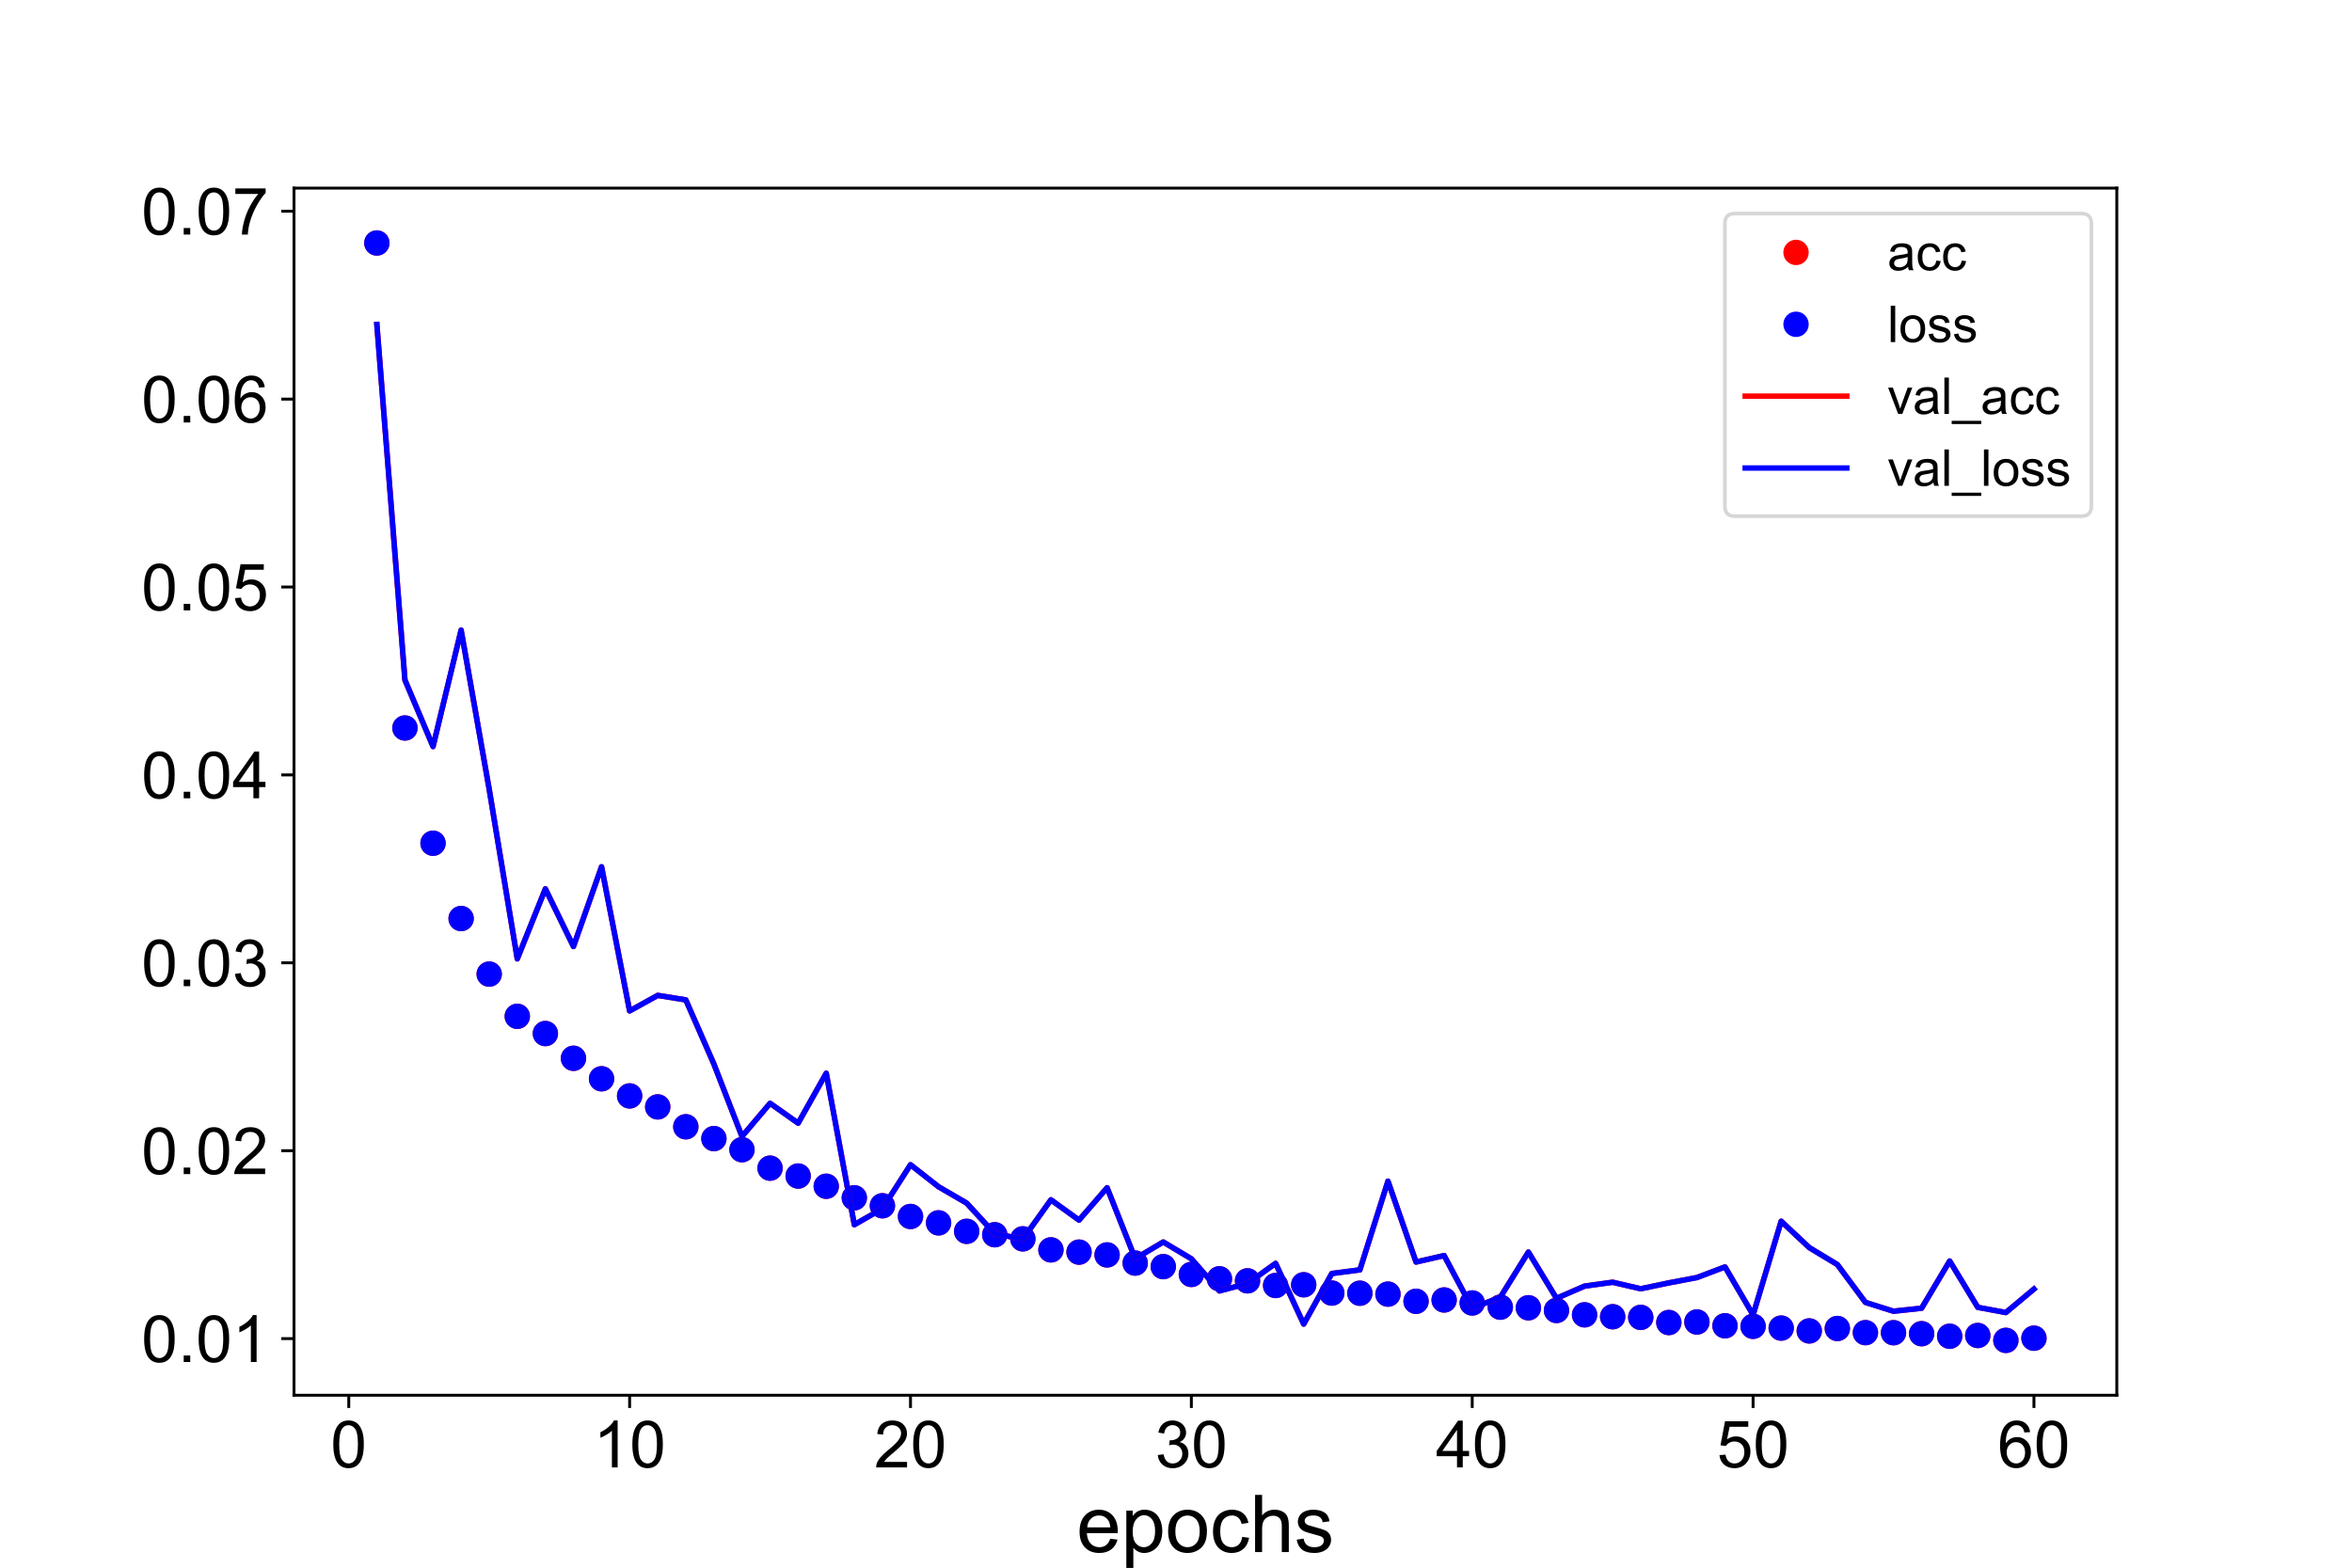 <?xml version="1.0" encoding="utf-8" standalone="no"?>
<!DOCTYPE svg PUBLIC "-//W3C//DTD SVG 1.1//EN"
  "http://www.w3.org/Graphics/SVG/1.1/DTD/svg11.dtd">
<!-- Created with matplotlib (https://matplotlib.org/) -->
<svg height="432pt" version="1.1" viewBox="0 0 648 432" width="648pt" xmlns="http://www.w3.org/2000/svg" xmlns:xlink="http://www.w3.org/1999/xlink">
 <defs>
  <style type="text/css">*{stroke-linecap:butt;stroke-linejoin:round;}</style>
 </defs>
 <g id="figure_1">
  <g id="patch_1">
   <path d="M 0 432 
L 648 432 
L 648 0 
L 0 0 
z
" style="fill:#ffffff;"/>
  </g>
  <g id="axes_1">
   <g id="patch_2">
    <path d="M 81 384.48 
L 583.2 384.48 
L 583.2 51.84 
L 81 51.84 
z
" style="fill:#ffffff;"/>
   </g>
   <g id="matplotlib.axis_1">
    <g id="xtick_1">
     <g id="line2d_1">
      <defs>
       <path d="M 0 0 
L 0 3.5 
" id="m6de6c006bb" style="stroke:#000000;stroke-width:0.8;"/>
      </defs>
      <g>
       <use style="stroke:#000000;stroke-width:0.8;" x="96.089" xlink:href="#m6de6c006bb" y="384.48"/>
      </g>
     </g>
     <g id="text_1">
      <!-- 0 -->
      <g transform="translate(91.084 404.364)scale(0.18 -0.18)">
       <defs>
        <path d="M 4.156 35.297 
Q 4.156 48 6.766 55.734 
Q 9.375 63.484 14.516 67.672 
Q 19.672 71.875 27.484 71.875 
Q 33.25 71.875 37.594 69.547 
Q 41.938 67.234 44.766 62.859 
Q 47.609 58.5 49.219 52.219 
Q 50.828 45.953 50.828 35.297 
Q 50.828 22.703 48.234 14.969 
Q 45.656 7.234 40.5 3 
Q 35.359 -1.219 27.484 -1.219 
Q 17.141 -1.219 11.234 6.203 
Q 4.156 15.141 4.156 35.297 
z
M 13.188 35.297 
Q 13.188 17.672 17.312 11.828 
Q 21.438 6 27.484 6 
Q 33.547 6 37.672 11.859 
Q 41.797 17.719 41.797 35.297 
Q 41.797 52.984 37.672 58.781 
Q 33.547 64.594 27.391 64.594 
Q 21.344 64.594 17.719 59.469 
Q 13.188 52.938 13.188 35.297 
z
" id="ArialMT-48"/>
       </defs>
       <use xlink:href="#ArialMT-48"/>
      </g>
     </g>
    </g>
    <g id="xtick_2">
     <g id="line2d_2">
      <g>
       <use style="stroke:#000000;stroke-width:0.8;" x="173.47" xlink:href="#m6de6c006bb" y="384.48"/>
      </g>
     </g>
     <g id="text_2">
      <!-- 10 -->
      <g transform="translate(163.46 404.364)scale(0.18 -0.18)">
       <defs>
        <path d="M 37.25 0 
L 28.469 0 
L 28.469 56 
Q 25.297 52.984 20.141 49.953 
Q 14.984 46.922 10.891 45.406 
L 10.891 53.906 
Q 18.266 57.375 23.781 62.297 
Q 29.297 67.234 31.594 71.875 
L 37.25 71.875 
z
" id="ArialMT-49"/>
       </defs>
       <use xlink:href="#ArialMT-49"/>
       <use x="55.615" xlink:href="#ArialMT-48"/>
      </g>
     </g>
    </g>
    <g id="xtick_3">
     <g id="line2d_3">
      <g>
       <use style="stroke:#000000;stroke-width:0.8;" x="250.85" xlink:href="#m6de6c006bb" y="384.48"/>
      </g>
     </g>
     <g id="text_3">
      <!-- 20 -->
      <g transform="translate(240.841 404.364)scale(0.18 -0.18)">
       <defs>
        <path d="M 50.344 8.453 
L 50.344 0 
L 3.031 0 
Q 2.938 3.172 4.047 6.109 
Q 5.859 10.938 9.828 15.625 
Q 13.812 20.312 21.344 26.469 
Q 33.016 36.031 37.109 41.625 
Q 41.219 47.219 41.219 52.203 
Q 41.219 57.422 37.469 61 
Q 33.734 64.594 27.734 64.594 
Q 21.391 64.594 17.578 60.781 
Q 13.766 56.984 13.719 50.25 
L 4.688 51.172 
Q 5.609 61.281 11.656 66.578 
Q 17.719 71.875 27.938 71.875 
Q 38.234 71.875 44.234 66.156 
Q 50.25 60.453 50.25 52 
Q 50.25 47.703 48.484 43.547 
Q 46.734 39.406 42.656 34.812 
Q 38.578 30.219 29.109 22.219 
Q 21.188 15.578 18.938 13.203 
Q 16.703 10.844 15.234 8.453 
z
" id="ArialMT-50"/>
       </defs>
       <use xlink:href="#ArialMT-50"/>
       <use x="55.615" xlink:href="#ArialMT-48"/>
      </g>
     </g>
    </g>
    <g id="xtick_4">
     <g id="line2d_4">
      <g>
       <use style="stroke:#000000;stroke-width:0.8;" x="328.231" xlink:href="#m6de6c006bb" y="384.48"/>
      </g>
     </g>
     <g id="text_4">
      <!-- 30 -->
      <g transform="translate(318.221 404.364)scale(0.18 -0.18)">
       <defs>
        <path d="M 4.203 18.891 
L 12.984 20.062 
Q 14.5 12.594 18.141 9.297 
Q 21.781 6 27 6 
Q 33.203 6 37.469 10.297 
Q 41.75 14.594 41.75 20.953 
Q 41.75 27 37.797 30.922 
Q 33.844 34.859 27.734 34.859 
Q 25.25 34.859 21.531 33.891 
L 22.516 41.609 
Q 23.391 41.5 23.922 41.5 
Q 29.547 41.5 34.031 44.422 
Q 38.531 47.359 38.531 53.469 
Q 38.531 58.297 35.25 61.469 
Q 31.984 64.656 26.812 64.656 
Q 21.688 64.656 18.266 61.422 
Q 14.844 58.203 13.875 51.766 
L 5.078 53.328 
Q 6.688 62.156 12.391 67.016 
Q 18.109 71.875 26.609 71.875 
Q 32.469 71.875 37.391 69.359 
Q 42.328 66.844 44.938 62.5 
Q 47.562 58.156 47.562 53.266 
Q 47.562 48.641 45.062 44.828 
Q 42.578 41.016 37.703 38.766 
Q 44.047 37.312 47.562 32.688 
Q 51.078 28.078 51.078 21.141 
Q 51.078 11.766 44.234 5.25 
Q 37.406 -1.266 26.953 -1.266 
Q 17.531 -1.266 11.297 4.344 
Q 5.078 9.969 4.203 18.891 
z
" id="ArialMT-51"/>
       </defs>
       <use xlink:href="#ArialMT-51"/>
       <use x="55.615" xlink:href="#ArialMT-48"/>
      </g>
     </g>
    </g>
    <g id="xtick_5">
     <g id="line2d_5">
      <g>
       <use style="stroke:#000000;stroke-width:0.8;" x="405.612" xlink:href="#m6de6c006bb" y="384.48"/>
      </g>
     </g>
     <g id="text_5">
      <!-- 40 -->
      <g transform="translate(395.602 404.364)scale(0.18 -0.18)">
       <defs>
        <path d="M 32.328 0 
L 32.328 17.141 
L 1.266 17.141 
L 1.266 25.203 
L 33.938 71.578 
L 41.109 71.578 
L 41.109 25.203 
L 50.781 25.203 
L 50.781 17.141 
L 41.109 17.141 
L 41.109 0 
z
M 32.328 25.203 
L 32.328 57.469 
L 9.906 25.203 
z
" id="ArialMT-52"/>
       </defs>
       <use xlink:href="#ArialMT-52"/>
       <use x="55.615" xlink:href="#ArialMT-48"/>
      </g>
     </g>
    </g>
    <g id="xtick_6">
     <g id="line2d_6">
      <g>
       <use style="stroke:#000000;stroke-width:0.8;" x="482.992" xlink:href="#m6de6c006bb" y="384.48"/>
      </g>
     </g>
     <g id="text_6">
      <!-- 50 -->
      <g transform="translate(472.982 404.364)scale(0.18 -0.18)">
       <defs>
        <path d="M 4.156 18.75 
L 13.375 19.531 
Q 14.406 12.797 18.141 9.391 
Q 21.875 6 27.156 6 
Q 33.5 6 37.891 10.781 
Q 42.281 15.578 42.281 23.484 
Q 42.281 31 38.062 35.344 
Q 33.844 39.703 27 39.703 
Q 22.75 39.703 19.328 37.766 
Q 15.922 35.844 13.969 32.766 
L 5.719 33.844 
L 12.641 70.609 
L 48.25 70.609 
L 48.25 62.203 
L 19.672 62.203 
L 15.828 42.969 
Q 22.266 47.469 29.344 47.469 
Q 38.719 47.469 45.156 40.969 
Q 51.609 34.469 51.609 24.266 
Q 51.609 14.547 45.953 7.469 
Q 39.062 -1.219 27.156 -1.219 
Q 17.391 -1.219 11.203 4.25 
Q 5.031 9.719 4.156 18.75 
z
" id="ArialMT-53"/>
       </defs>
       <use xlink:href="#ArialMT-53"/>
       <use x="55.615" xlink:href="#ArialMT-48"/>
      </g>
     </g>
    </g>
    <g id="xtick_7">
     <g id="line2d_7">
      <g>
       <use style="stroke:#000000;stroke-width:0.8;" x="560.373" xlink:href="#m6de6c006bb" y="384.48"/>
      </g>
     </g>
     <g id="text_7">
      <!-- 60 -->
      <g transform="translate(550.363 404.364)scale(0.18 -0.18)">
       <defs>
        <path d="M 49.75 54.047 
L 41.016 53.375 
Q 39.844 58.547 37.703 60.891 
Q 34.125 64.656 28.906 64.656 
Q 24.703 64.656 21.531 62.312 
Q 17.391 59.281 14.984 53.469 
Q 12.594 47.656 12.5 36.922 
Q 15.672 41.75 20.266 44.094 
Q 24.859 46.438 29.891 46.438 
Q 38.672 46.438 44.844 39.969 
Q 51.031 33.5 51.031 23.25 
Q 51.031 16.5 48.125 10.719 
Q 45.219 4.938 40.141 1.859 
Q 35.062 -1.219 28.609 -1.219 
Q 17.625 -1.219 10.688 6.859 
Q 3.766 14.938 3.766 33.5 
Q 3.766 54.25 11.422 63.672 
Q 18.109 71.875 29.438 71.875 
Q 37.891 71.875 43.281 67.141 
Q 48.688 62.406 49.75 54.047 
z
M 13.875 23.188 
Q 13.875 18.656 15.797 14.5 
Q 17.719 10.359 21.188 8.172 
Q 24.656 6 28.469 6 
Q 34.031 6 38.031 10.484 
Q 42.047 14.984 42.047 22.703 
Q 42.047 30.125 38.078 34.391 
Q 34.125 38.672 28.125 38.672 
Q 22.172 38.672 18.016 34.391 
Q 13.875 30.125 13.875 23.188 
z
" id="ArialMT-54"/>
       </defs>
       <use xlink:href="#ArialMT-54"/>
       <use x="55.615" xlink:href="#ArialMT-48"/>
      </g>
     </g>
    </g>
    <g id="text_8">
     <!-- epochs -->
     <g transform="translate(296.632 427.689)scale(0.22 -0.22)">
      <defs>
       <path d="M 42.094 16.703 
L 51.172 15.578 
Q 49.031 7.625 43.219 3.219 
Q 37.406 -1.172 28.375 -1.172 
Q 17 -1.172 10.328 5.828 
Q 3.656 12.844 3.656 25.484 
Q 3.656 38.578 10.391 45.797 
Q 17.141 53.031 27.875 53.031 
Q 38.281 53.031 44.875 45.953 
Q 51.469 38.875 51.469 26.031 
Q 51.469 25.25 51.422 23.688 
L 12.75 23.688 
Q 13.234 15.141 17.578 10.594 
Q 21.922 6.062 28.422 6.062 
Q 33.25 6.062 36.672 8.594 
Q 40.094 11.141 42.094 16.703 
z
M 13.234 30.906 
L 42.188 30.906 
Q 41.609 37.453 38.875 40.719 
Q 34.672 45.797 27.984 45.797 
Q 21.922 45.797 17.797 41.75 
Q 13.672 37.703 13.234 30.906 
z
" id="ArialMT-101"/>
       <path d="M 6.594 -19.875 
L 6.594 51.859 
L 14.594 51.859 
L 14.594 45.125 
Q 17.438 49.078 21 51.047 
Q 24.562 53.031 29.641 53.031 
Q 36.281 53.031 41.359 49.609 
Q 46.438 46.188 49.016 39.953 
Q 51.609 33.734 51.609 26.312 
Q 51.609 18.359 48.75 11.984 
Q 45.906 5.609 40.453 2.219 
Q 35.016 -1.172 29 -1.172 
Q 24.609 -1.172 21.109 0.688 
Q 17.625 2.547 15.375 5.375 
L 15.375 -19.875 
z
M 14.547 25.641 
Q 14.547 15.625 18.594 10.844 
Q 22.656 6.062 28.422 6.062 
Q 34.281 6.062 38.453 11.016 
Q 42.625 15.969 42.625 26.375 
Q 42.625 36.281 38.547 41.203 
Q 34.469 46.141 28.812 46.141 
Q 23.188 46.141 18.859 40.891 
Q 14.547 35.641 14.547 25.641 
z
" id="ArialMT-112"/>
       <path d="M 3.328 25.922 
Q 3.328 40.328 11.328 47.266 
Q 18.016 53.031 27.641 53.031 
Q 38.328 53.031 45.109 46.016 
Q 51.906 39.016 51.906 26.656 
Q 51.906 16.656 48.906 10.906 
Q 45.906 5.172 40.156 2 
Q 34.422 -1.172 27.641 -1.172 
Q 16.75 -1.172 10.031 5.812 
Q 3.328 12.797 3.328 25.922 
z
M 12.359 25.922 
Q 12.359 15.969 16.703 11.016 
Q 21.047 6.062 27.641 6.062 
Q 34.188 6.062 38.531 11.031 
Q 42.875 16.016 42.875 26.219 
Q 42.875 35.844 38.5 40.797 
Q 34.125 45.75 27.641 45.75 
Q 21.047 45.75 16.703 40.812 
Q 12.359 35.891 12.359 25.922 
z
" id="ArialMT-111"/>
       <path d="M 40.438 19 
L 49.078 17.875 
Q 47.656 8.938 41.812 3.875 
Q 35.984 -1.172 27.484 -1.172 
Q 16.844 -1.172 10.375 5.781 
Q 3.906 12.75 3.906 25.734 
Q 3.906 34.125 6.688 40.422 
Q 9.469 46.734 15.156 49.875 
Q 20.844 53.031 27.547 53.031 
Q 35.984 53.031 41.359 48.75 
Q 46.734 44.484 48.25 36.625 
L 39.703 35.297 
Q 38.484 40.531 35.375 43.156 
Q 32.281 45.797 27.875 45.797 
Q 21.234 45.797 17.078 41.031 
Q 12.938 36.281 12.938 25.984 
Q 12.938 15.531 16.938 10.797 
Q 20.953 6.062 27.391 6.062 
Q 32.562 6.062 36.031 9.234 
Q 39.5 12.406 40.438 19 
z
" id="ArialMT-99"/>
       <path d="M 6.594 0 
L 6.594 71.578 
L 15.375 71.578 
L 15.375 45.906 
Q 21.531 53.031 30.906 53.031 
Q 36.672 53.031 40.922 50.75 
Q 45.172 48.484 47 44.484 
Q 48.828 40.484 48.828 32.859 
L 48.828 0 
L 40.047 0 
L 40.047 32.859 
Q 40.047 39.453 37.188 42.453 
Q 34.328 45.453 29.109 45.453 
Q 25.203 45.453 21.75 43.422 
Q 18.312 41.406 16.844 37.938 
Q 15.375 34.469 15.375 28.375 
L 15.375 0 
z
" id="ArialMT-104"/>
       <path d="M 3.078 15.484 
L 11.766 16.844 
Q 12.5 11.625 15.844 8.844 
Q 19.188 6.062 25.203 6.062 
Q 31.25 6.062 34.172 8.516 
Q 37.109 10.984 37.109 14.312 
Q 37.109 17.281 34.516 19 
Q 32.719 20.172 25.531 21.969 
Q 15.875 24.422 12.141 26.203 
Q 8.406 27.984 6.469 31.125 
Q 4.547 34.281 4.547 38.094 
Q 4.547 41.547 6.125 44.5 
Q 7.719 47.469 10.453 49.422 
Q 12.5 50.922 16.031 51.969 
Q 19.578 53.031 23.641 53.031 
Q 29.734 53.031 34.344 51.266 
Q 38.969 49.516 41.156 46.5 
Q 43.359 43.5 44.188 38.484 
L 35.594 37.312 
Q 35.016 41.312 32.203 43.547 
Q 29.391 45.797 24.266 45.797 
Q 18.219 45.797 15.625 43.797 
Q 13.031 41.797 13.031 39.109 
Q 13.031 37.406 14.109 36.031 
Q 15.188 34.625 17.484 33.688 
Q 18.797 33.203 25.25 31.453 
Q 34.578 28.953 38.25 27.359 
Q 41.938 25.781 44.031 22.75 
Q 46.141 19.734 46.141 15.234 
Q 46.141 10.844 43.578 6.953 
Q 41.016 3.078 36.172 0.953 
Q 31.344 -1.172 25.25 -1.172 
Q 15.141 -1.172 9.844 3.031 
Q 4.547 7.234 3.078 15.484 
z
" id="ArialMT-115"/>
      </defs>
      <use xlink:href="#ArialMT-101"/>
      <use x="55.615" xlink:href="#ArialMT-112"/>
      <use x="111.23" xlink:href="#ArialMT-111"/>
      <use x="166.846" xlink:href="#ArialMT-99"/>
      <use x="216.846" xlink:href="#ArialMT-104"/>
      <use x="272.461" xlink:href="#ArialMT-115"/>
     </g>
    </g>
   </g>
   <g id="matplotlib.axis_2">
    <g id="ytick_1">
     <g id="line2d_8">
      <defs>
       <path d="M 0 0 
L -3.5 0 
" id="ma016203c4d" style="stroke:#000000;stroke-width:0.8;"/>
      </defs>
      <g>
       <use style="stroke:#000000;stroke-width:0.8;" x="81" xlink:href="#ma016203c4d" y="368.88"/>
      </g>
     </g>
     <g id="text_9">
      <!-- 0.01 -->
      <g transform="translate(38.97 375.322)scale(0.18 -0.18)">
       <defs>
        <path d="M 9.078 0 
L 9.078 10.016 
L 19.094 10.016 
L 19.094 0 
z
" id="ArialMT-46"/>
       </defs>
       <use xlink:href="#ArialMT-48"/>
       <use x="55.615" xlink:href="#ArialMT-46"/>
       <use x="83.398" xlink:href="#ArialMT-48"/>
       <use x="139.014" xlink:href="#ArialMT-49"/>
      </g>
     </g>
    </g>
    <g id="ytick_2">
     <g id="line2d_9">
      <g>
       <use style="stroke:#000000;stroke-width:0.8;" x="81" xlink:href="#ma016203c4d" y="317.099"/>
      </g>
     </g>
     <g id="text_10">
      <!-- 0.02 -->
      <g transform="translate(38.97 323.541)scale(0.18 -0.18)">
       <use xlink:href="#ArialMT-48"/>
       <use x="55.615" xlink:href="#ArialMT-46"/>
       <use x="83.398" xlink:href="#ArialMT-48"/>
       <use x="139.014" xlink:href="#ArialMT-50"/>
      </g>
     </g>
    </g>
    <g id="ytick_3">
     <g id="line2d_10">
      <g>
       <use style="stroke:#000000;stroke-width:0.8;" x="81" xlink:href="#ma016203c4d" y="265.319"/>
      </g>
     </g>
     <g id="text_11">
      <!-- 0.03 -->
      <g transform="translate(38.97 271.761)scale(0.18 -0.18)">
       <use xlink:href="#ArialMT-48"/>
       <use x="55.615" xlink:href="#ArialMT-46"/>
       <use x="83.398" xlink:href="#ArialMT-48"/>
       <use x="139.014" xlink:href="#ArialMT-51"/>
      </g>
     </g>
    </g>
    <g id="ytick_4">
     <g id="line2d_11">
      <g>
       <use style="stroke:#000000;stroke-width:0.8;" x="81" xlink:href="#ma016203c4d" y="213.538"/>
      </g>
     </g>
     <g id="text_12">
      <!-- 0.04 -->
      <g transform="translate(38.97 219.98)scale(0.18 -0.18)">
       <use xlink:href="#ArialMT-48"/>
       <use x="55.615" xlink:href="#ArialMT-46"/>
       <use x="83.398" xlink:href="#ArialMT-48"/>
       <use x="139.014" xlink:href="#ArialMT-52"/>
      </g>
     </g>
    </g>
    <g id="ytick_5">
     <g id="line2d_12">
      <g>
       <use style="stroke:#000000;stroke-width:0.8;" x="81" xlink:href="#ma016203c4d" y="161.758"/>
      </g>
     </g>
     <g id="text_13">
      <!-- 0.05 -->
      <g transform="translate(38.97 168.2)scale(0.18 -0.18)">
       <use xlink:href="#ArialMT-48"/>
       <use x="55.615" xlink:href="#ArialMT-46"/>
       <use x="83.398" xlink:href="#ArialMT-48"/>
       <use x="139.014" xlink:href="#ArialMT-53"/>
      </g>
     </g>
    </g>
    <g id="ytick_6">
     <g id="line2d_13">
      <g>
       <use style="stroke:#000000;stroke-width:0.8;" x="81" xlink:href="#ma016203c4d" y="109.977"/>
      </g>
     </g>
     <g id="text_14">
      <!-- 0.06 -->
      <g transform="translate(38.97 116.419)scale(0.18 -0.18)">
       <use xlink:href="#ArialMT-48"/>
       <use x="55.615" xlink:href="#ArialMT-46"/>
       <use x="83.398" xlink:href="#ArialMT-48"/>
       <use x="139.014" xlink:href="#ArialMT-54"/>
      </g>
     </g>
    </g>
    <g id="ytick_7">
     <g id="line2d_14">
      <g>
       <use style="stroke:#000000;stroke-width:0.8;" x="81" xlink:href="#ma016203c4d" y="58.197"/>
      </g>
     </g>
     <g id="text_15">
      <!-- 0.07 -->
      <g transform="translate(38.97 64.639)scale(0.18 -0.18)">
       <defs>
        <path d="M 4.734 62.203 
L 4.734 70.656 
L 51.078 70.656 
L 51.078 63.812 
Q 44.234 56.547 37.516 44.484 
Q 30.812 32.422 27.156 19.672 
Q 24.516 10.688 23.781 0 
L 14.75 0 
Q 14.891 8.453 18.062 20.406 
Q 21.234 32.375 27.172 43.484 
Q 33.109 54.594 39.797 62.203 
z
" id="ArialMT-55"/>
       </defs>
       <use xlink:href="#ArialMT-48"/>
       <use x="55.615" xlink:href="#ArialMT-46"/>
       <use x="83.398" xlink:href="#ArialMT-48"/>
       <use x="139.014" xlink:href="#ArialMT-55"/>
      </g>
     </g>
    </g>
   </g>
   <g id="line2d_15">
    <defs>
     <path d="M 0 3 
C 0.796 3 1.559 2.684 2.121 2.121 
C 2.684 1.559 3 0.796 3 0 
C 3 -0.796 2.684 -1.559 2.121 -2.121 
C 1.559 -2.684 0.796 -3 0 -3 
C -0.796 -3 -1.559 -2.684 -2.121 -2.121 
C -2.684 -1.559 -3 -0.796 -3 0 
C -3 0.796 -2.684 1.559 -2.121 2.121 
C -1.559 2.684 -0.796 3 0 3 
z
" id="m4a3dfb8ba8" style="stroke:#ff0000;"/>
    </defs>
    <g clip-path="url(#p6e611cedeb)">
     <use style="fill:#ff0000;stroke:#ff0000;" x="103.827" xlink:href="#m4a3dfb8ba8" y="66.96"/>
     <use style="fill:#ff0000;stroke:#ff0000;" x="111.565" xlink:href="#m4a3dfb8ba8" y="200.608"/>
     <use style="fill:#ff0000;stroke:#ff0000;" x="119.303" xlink:href="#m4a3dfb8ba8" y="232.366"/>
     <use style="fill:#ff0000;stroke:#ff0000;" x="127.041" xlink:href="#m4a3dfb8ba8" y="253.118"/>
     <use style="fill:#ff0000;stroke:#ff0000;" x="134.78" xlink:href="#m4a3dfb8ba8" y="268.428"/>
     <use style="fill:#ff0000;stroke:#ff0000;" x="142.518" xlink:href="#m4a3dfb8ba8" y="280.062"/>
     <use style="fill:#ff0000;stroke:#ff0000;" x="150.256" xlink:href="#m4a3dfb8ba8" y="284.808"/>
     <use style="fill:#ff0000;stroke:#ff0000;" x="157.994" xlink:href="#m4a3dfb8ba8" y="291.628"/>
     <use style="fill:#ff0000;stroke:#ff0000;" x="165.732" xlink:href="#m4a3dfb8ba8" y="297.274"/>
     <use style="fill:#ff0000;stroke:#ff0000;" x="173.47" xlink:href="#m4a3dfb8ba8" y="301.995"/>
     <use style="fill:#ff0000;stroke:#ff0000;" x="181.208" xlink:href="#m4a3dfb8ba8" y="305.023"/>
     <use style="fill:#ff0000;stroke:#ff0000;" x="188.946" xlink:href="#m4a3dfb8ba8" y="310.499"/>
     <use style="fill:#ff0000;stroke:#ff0000;" x="196.684" xlink:href="#m4a3dfb8ba8" y="313.757"/>
     <use style="fill:#ff0000;stroke:#ff0000;" x="204.422" xlink:href="#m4a3dfb8ba8" y="316.82"/>
     <use style="fill:#ff0000;stroke:#ff0000;" x="212.16" xlink:href="#m4a3dfb8ba8" y="321.905"/>
     <use style="fill:#ff0000;stroke:#ff0000;" x="219.898" xlink:href="#m4a3dfb8ba8" y="324.075"/>
     <use style="fill:#ff0000;stroke:#ff0000;" x="227.636" xlink:href="#m4a3dfb8ba8" y="326.89"/>
     <use style="fill:#ff0000;stroke:#ff0000;" x="235.374" xlink:href="#m4a3dfb8ba8" y="330.075"/>
     <use style="fill:#ff0000;stroke:#ff0000;" x="243.112" xlink:href="#m4a3dfb8ba8" y="332.268"/>
     <use style="fill:#ff0000;stroke:#ff0000;" x="250.85" xlink:href="#m4a3dfb8ba8" y="335.22"/>
     <use style="fill:#ff0000;stroke:#ff0000;" x="258.588" xlink:href="#m4a3dfb8ba8" y="336.977"/>
     <use style="fill:#ff0000;stroke:#ff0000;" x="266.327" xlink:href="#m4a3dfb8ba8" y="339.31"/>
     <use style="fill:#ff0000;stroke:#ff0000;" x="274.065" xlink:href="#m4a3dfb8ba8" y="340.248"/>
     <use style="fill:#ff0000;stroke:#ff0000;" x="281.803" xlink:href="#m4a3dfb8ba8" y="341.386"/>
     <use style="fill:#ff0000;stroke:#ff0000;" x="289.541" xlink:href="#m4a3dfb8ba8" y="344.422"/>
     <use style="fill:#ff0000;stroke:#ff0000;" x="297.279" xlink:href="#m4a3dfb8ba8" y="345.042"/>
     <use style="fill:#ff0000;stroke:#ff0000;" x="305.017" xlink:href="#m4a3dfb8ba8" y="345.814"/>
     <use style="fill:#ff0000;stroke:#ff0000;" x="312.755" xlink:href="#m4a3dfb8ba8" y="348.061"/>
     <use style="fill:#ff0000;stroke:#ff0000;" x="320.493" xlink:href="#m4a3dfb8ba8" y="349.041"/>
     <use style="fill:#ff0000;stroke:#ff0000;" x="328.231" xlink:href="#m4a3dfb8ba8" y="351.189"/>
     <use style="fill:#ff0000;stroke:#ff0000;" x="335.969" xlink:href="#m4a3dfb8ba8" y="352.39"/>
     <use style="fill:#ff0000;stroke:#ff0000;" x="343.707" xlink:href="#m4a3dfb8ba8" y="352.952"/>
     <use style="fill:#ff0000;stroke:#ff0000;" x="351.445" xlink:href="#m4a3dfb8ba8" y="354.239"/>
     <use style="fill:#ff0000;stroke:#ff0000;" x="359.183" xlink:href="#m4a3dfb8ba8" y="354.039"/>
     <use style="fill:#ff0000;stroke:#ff0000;" x="366.921" xlink:href="#m4a3dfb8ba8" y="356.325"/>
     <use style="fill:#ff0000;stroke:#ff0000;" x="374.659" xlink:href="#m4a3dfb8ba8" y="356.365"/>
     <use style="fill:#ff0000;stroke:#ff0000;" x="382.397" xlink:href="#m4a3dfb8ba8" y="356.617"/>
     <use style="fill:#ff0000;stroke:#ff0000;" x="390.135" xlink:href="#m4a3dfb8ba8" y="358.595"/>
     <use style="fill:#ff0000;stroke:#ff0000;" x="397.873" xlink:href="#m4a3dfb8ba8" y="358.226"/>
     <use style="fill:#ff0000;stroke:#ff0000;" x="405.612" xlink:href="#m4a3dfb8ba8" y="359.056"/>
     <use style="fill:#ff0000;stroke:#ff0000;" x="413.35" xlink:href="#m4a3dfb8ba8" y="360.205"/>
     <use style="fill:#ff0000;stroke:#ff0000;" x="421.088" xlink:href="#m4a3dfb8ba8" y="360.378"/>
     <use style="fill:#ff0000;stroke:#ff0000;" x="428.826" xlink:href="#m4a3dfb8ba8" y="361.117"/>
     <use style="fill:#ff0000;stroke:#ff0000;" x="436.564" xlink:href="#m4a3dfb8ba8" y="362.319"/>
     <use style="fill:#ff0000;stroke:#ff0000;" x="444.302" xlink:href="#m4a3dfb8ba8" y="362.844"/>
     <use style="fill:#ff0000;stroke:#ff0000;" x="452.04" xlink:href="#m4a3dfb8ba8" y="363.029"/>
     <use style="fill:#ff0000;stroke:#ff0000;" x="459.778" xlink:href="#m4a3dfb8ba8" y="364.442"/>
     <use style="fill:#ff0000;stroke:#ff0000;" x="467.516" xlink:href="#m4a3dfb8ba8" y="364.294"/>
     <use style="fill:#ff0000;stroke:#ff0000;" x="475.254" xlink:href="#m4a3dfb8ba8" y="365.338"/>
     <use style="fill:#ff0000;stroke:#ff0000;" x="482.992" xlink:href="#m4a3dfb8ba8" y="365.489"/>
     <use style="fill:#ff0000;stroke:#ff0000;" x="490.73" xlink:href="#m4a3dfb8ba8" y="365.977"/>
     <use style="fill:#ff0000;stroke:#ff0000;" x="498.468" xlink:href="#m4a3dfb8ba8" y="366.76"/>
     <use style="fill:#ff0000;stroke:#ff0000;" x="506.206" xlink:href="#m4a3dfb8ba8" y="366.087"/>
     <use style="fill:#ff0000;stroke:#ff0000;" x="513.944" xlink:href="#m4a3dfb8ba8" y="367.232"/>
     <use style="fill:#ff0000;stroke:#ff0000;" x="521.682" xlink:href="#m4a3dfb8ba8" y="367.252"/>
     <use style="fill:#ff0000;stroke:#ff0000;" x="529.42" xlink:href="#m4a3dfb8ba8" y="367.521"/>
     <use style="fill:#ff0000;stroke:#ff0000;" x="537.159" xlink:href="#m4a3dfb8ba8" y="368.224"/>
     <use style="fill:#ff0000;stroke:#ff0000;" x="544.897" xlink:href="#m4a3dfb8ba8" y="368.015"/>
     <use style="fill:#ff0000;stroke:#ff0000;" x="552.635" xlink:href="#m4a3dfb8ba8" y="369.36"/>
     <use style="fill:#ff0000;stroke:#ff0000;" x="560.373" xlink:href="#m4a3dfb8ba8" y="368.759"/>
    </g>
   </g>
   <g id="line2d_16">
    <defs>
     <path d="M 0 3 
C 0.796 3 1.559 2.684 2.121 2.121 
C 2.684 1.559 3 0.796 3 0 
C 3 -0.796 2.684 -1.559 2.121 -2.121 
C 1.559 -2.684 0.796 -3 0 -3 
C -0.796 -3 -1.559 -2.684 -2.121 -2.121 
C -2.684 -1.559 -3 -0.796 -3 0 
C -3 0.796 -2.684 1.559 -2.121 2.121 
C -1.559 2.684 -0.796 3 0 3 
z
" id="md6aef971a5" style="stroke:#0000ff;"/>
    </defs>
    <g clip-path="url(#p6e611cedeb)">
     <use style="fill:#0000ff;stroke:#0000ff;" x="103.827" xlink:href="#md6aef971a5" y="66.96"/>
     <use style="fill:#0000ff;stroke:#0000ff;" x="111.565" xlink:href="#md6aef971a5" y="200.608"/>
     <use style="fill:#0000ff;stroke:#0000ff;" x="119.303" xlink:href="#md6aef971a5" y="232.366"/>
     <use style="fill:#0000ff;stroke:#0000ff;" x="127.041" xlink:href="#md6aef971a5" y="253.118"/>
     <use style="fill:#0000ff;stroke:#0000ff;" x="134.78" xlink:href="#md6aef971a5" y="268.428"/>
     <use style="fill:#0000ff;stroke:#0000ff;" x="142.518" xlink:href="#md6aef971a5" y="280.062"/>
     <use style="fill:#0000ff;stroke:#0000ff;" x="150.256" xlink:href="#md6aef971a5" y="284.808"/>
     <use style="fill:#0000ff;stroke:#0000ff;" x="157.994" xlink:href="#md6aef971a5" y="291.628"/>
     <use style="fill:#0000ff;stroke:#0000ff;" x="165.732" xlink:href="#md6aef971a5" y="297.274"/>
     <use style="fill:#0000ff;stroke:#0000ff;" x="173.47" xlink:href="#md6aef971a5" y="301.995"/>
     <use style="fill:#0000ff;stroke:#0000ff;" x="181.208" xlink:href="#md6aef971a5" y="305.023"/>
     <use style="fill:#0000ff;stroke:#0000ff;" x="188.946" xlink:href="#md6aef971a5" y="310.499"/>
     <use style="fill:#0000ff;stroke:#0000ff;" x="196.684" xlink:href="#md6aef971a5" y="313.757"/>
     <use style="fill:#0000ff;stroke:#0000ff;" x="204.422" xlink:href="#md6aef971a5" y="316.82"/>
     <use style="fill:#0000ff;stroke:#0000ff;" x="212.16" xlink:href="#md6aef971a5" y="321.905"/>
     <use style="fill:#0000ff;stroke:#0000ff;" x="219.898" xlink:href="#md6aef971a5" y="324.075"/>
     <use style="fill:#0000ff;stroke:#0000ff;" x="227.636" xlink:href="#md6aef971a5" y="326.89"/>
     <use style="fill:#0000ff;stroke:#0000ff;" x="235.374" xlink:href="#md6aef971a5" y="330.075"/>
     <use style="fill:#0000ff;stroke:#0000ff;" x="243.112" xlink:href="#md6aef971a5" y="332.268"/>
     <use style="fill:#0000ff;stroke:#0000ff;" x="250.85" xlink:href="#md6aef971a5" y="335.22"/>
     <use style="fill:#0000ff;stroke:#0000ff;" x="258.588" xlink:href="#md6aef971a5" y="336.977"/>
     <use style="fill:#0000ff;stroke:#0000ff;" x="266.327" xlink:href="#md6aef971a5" y="339.31"/>
     <use style="fill:#0000ff;stroke:#0000ff;" x="274.065" xlink:href="#md6aef971a5" y="340.248"/>
     <use style="fill:#0000ff;stroke:#0000ff;" x="281.803" xlink:href="#md6aef971a5" y="341.386"/>
     <use style="fill:#0000ff;stroke:#0000ff;" x="289.541" xlink:href="#md6aef971a5" y="344.422"/>
     <use style="fill:#0000ff;stroke:#0000ff;" x="297.279" xlink:href="#md6aef971a5" y="345.042"/>
     <use style="fill:#0000ff;stroke:#0000ff;" x="305.017" xlink:href="#md6aef971a5" y="345.814"/>
     <use style="fill:#0000ff;stroke:#0000ff;" x="312.755" xlink:href="#md6aef971a5" y="348.061"/>
     <use style="fill:#0000ff;stroke:#0000ff;" x="320.493" xlink:href="#md6aef971a5" y="349.041"/>
     <use style="fill:#0000ff;stroke:#0000ff;" x="328.231" xlink:href="#md6aef971a5" y="351.189"/>
     <use style="fill:#0000ff;stroke:#0000ff;" x="335.969" xlink:href="#md6aef971a5" y="352.39"/>
     <use style="fill:#0000ff;stroke:#0000ff;" x="343.707" xlink:href="#md6aef971a5" y="352.952"/>
     <use style="fill:#0000ff;stroke:#0000ff;" x="351.445" xlink:href="#md6aef971a5" y="354.239"/>
     <use style="fill:#0000ff;stroke:#0000ff;" x="359.183" xlink:href="#md6aef971a5" y="354.039"/>
     <use style="fill:#0000ff;stroke:#0000ff;" x="366.921" xlink:href="#md6aef971a5" y="356.325"/>
     <use style="fill:#0000ff;stroke:#0000ff;" x="374.659" xlink:href="#md6aef971a5" y="356.365"/>
     <use style="fill:#0000ff;stroke:#0000ff;" x="382.397" xlink:href="#md6aef971a5" y="356.617"/>
     <use style="fill:#0000ff;stroke:#0000ff;" x="390.135" xlink:href="#md6aef971a5" y="358.595"/>
     <use style="fill:#0000ff;stroke:#0000ff;" x="397.873" xlink:href="#md6aef971a5" y="358.226"/>
     <use style="fill:#0000ff;stroke:#0000ff;" x="405.612" xlink:href="#md6aef971a5" y="359.056"/>
     <use style="fill:#0000ff;stroke:#0000ff;" x="413.35" xlink:href="#md6aef971a5" y="360.205"/>
     <use style="fill:#0000ff;stroke:#0000ff;" x="421.088" xlink:href="#md6aef971a5" y="360.378"/>
     <use style="fill:#0000ff;stroke:#0000ff;" x="428.826" xlink:href="#md6aef971a5" y="361.117"/>
     <use style="fill:#0000ff;stroke:#0000ff;" x="436.564" xlink:href="#md6aef971a5" y="362.319"/>
     <use style="fill:#0000ff;stroke:#0000ff;" x="444.302" xlink:href="#md6aef971a5" y="362.844"/>
     <use style="fill:#0000ff;stroke:#0000ff;" x="452.04" xlink:href="#md6aef971a5" y="363.029"/>
     <use style="fill:#0000ff;stroke:#0000ff;" x="459.778" xlink:href="#md6aef971a5" y="364.442"/>
     <use style="fill:#0000ff;stroke:#0000ff;" x="467.516" xlink:href="#md6aef971a5" y="364.294"/>
     <use style="fill:#0000ff;stroke:#0000ff;" x="475.254" xlink:href="#md6aef971a5" y="365.338"/>
     <use style="fill:#0000ff;stroke:#0000ff;" x="482.992" xlink:href="#md6aef971a5" y="365.489"/>
     <use style="fill:#0000ff;stroke:#0000ff;" x="490.73" xlink:href="#md6aef971a5" y="365.977"/>
     <use style="fill:#0000ff;stroke:#0000ff;" x="498.468" xlink:href="#md6aef971a5" y="366.76"/>
     <use style="fill:#0000ff;stroke:#0000ff;" x="506.206" xlink:href="#md6aef971a5" y="366.087"/>
     <use style="fill:#0000ff;stroke:#0000ff;" x="513.944" xlink:href="#md6aef971a5" y="367.232"/>
     <use style="fill:#0000ff;stroke:#0000ff;" x="521.682" xlink:href="#md6aef971a5" y="367.252"/>
     <use style="fill:#0000ff;stroke:#0000ff;" x="529.42" xlink:href="#md6aef971a5" y="367.521"/>
     <use style="fill:#0000ff;stroke:#0000ff;" x="537.159" xlink:href="#md6aef971a5" y="368.224"/>
     <use style="fill:#0000ff;stroke:#0000ff;" x="544.897" xlink:href="#md6aef971a5" y="368.015"/>
     <use style="fill:#0000ff;stroke:#0000ff;" x="552.635" xlink:href="#md6aef971a5" y="369.36"/>
     <use style="fill:#0000ff;stroke:#0000ff;" x="560.373" xlink:href="#md6aef971a5" y="368.759"/>
    </g>
   </g>
   <g id="line2d_17">
    <path clip-path="url(#p6e611cedeb)" d="M 103.827 89.415 
L 111.565 187.39 
L 119.303 205.715 
L 127.041 173.648 
L 134.78 217.487 
L 142.518 264.225 
L 150.256 244.932 
L 157.994 260.816 
L 165.732 238.861 
L 173.47 278.573 
L 181.208 274.293 
L 188.946 275.536 
L 196.684 293.21 
L 204.422 313.165 
L 212.16 304.029 
L 219.898 309.501 
L 227.636 295.743 
L 235.374 337.485 
L 243.112 333.055 
L 250.85 320.959 
L 258.588 327.032 
L 266.327 331.532 
L 274.065 339.954 
L 281.803 341.458 
L 289.541 330.628 
L 297.279 336.216 
L 305.017 327.299 
L 312.755 346.836 
L 320.493 342.256 
L 328.231 346.877 
L 335.969 355.733 
L 343.707 353.68 
L 351.445 348.145 
L 359.183 364.867 
L 366.921 350.937 
L 374.659 349.93 
L 382.397 325.488 
L 390.135 347.774 
L 397.873 345.986 
L 405.612 360.507 
L 413.35 357.474 
L 421.088 345.024 
L 428.826 357.773 
L 436.564 354.408 
L 444.302 353.343 
L 452.04 355.138 
L 459.778 353.519 
L 467.516 352.052 
L 475.254 349.12 
L 482.992 362.331 
L 490.73 336.529 
L 498.468 343.791 
L 506.206 348.464 
L 513.944 358.89 
L 521.682 361.331 
L 529.42 360.495 
L 537.159 347.494 
L 544.897 360.258 
L 552.635 361.689 
L 560.373 355.22 
" style="fill:none;stroke:#ff0000;stroke-linecap:square;stroke-width:1.5;"/>
   </g>
   <g id="line2d_18">
    <path clip-path="url(#p6e611cedeb)" d="M 103.827 89.415 
L 111.565 187.39 
L 119.303 205.715 
L 127.041 173.648 
L 134.78 217.487 
L 142.518 264.225 
L 150.256 244.932 
L 157.994 260.816 
L 165.732 238.861 
L 173.47 278.573 
L 181.208 274.293 
L 188.946 275.536 
L 196.684 293.21 
L 204.422 313.165 
L 212.16 304.029 
L 219.898 309.501 
L 227.636 295.743 
L 235.374 337.485 
L 243.112 333.055 
L 250.85 320.959 
L 258.588 327.032 
L 266.327 331.532 
L 274.065 339.954 
L 281.803 341.458 
L 289.541 330.628 
L 297.279 336.216 
L 305.017 327.299 
L 312.755 346.836 
L 320.493 342.256 
L 328.231 346.877 
L 335.969 355.733 
L 343.707 353.68 
L 351.445 348.145 
L 359.183 364.867 
L 366.921 350.937 
L 374.659 349.93 
L 382.397 325.488 
L 390.135 347.774 
L 397.873 345.986 
L 405.612 360.507 
L 413.35 357.474 
L 421.088 345.024 
L 428.826 357.773 
L 436.564 354.408 
L 444.302 353.343 
L 452.04 355.138 
L 459.778 353.519 
L 467.516 352.052 
L 475.254 349.12 
L 482.992 362.331 
L 490.73 336.529 
L 498.468 343.791 
L 506.206 348.464 
L 513.944 358.89 
L 521.682 361.331 
L 529.42 360.495 
L 537.159 347.494 
L 544.897 360.258 
L 552.635 361.689 
L 560.373 355.22 
" style="fill:none;stroke:#0000ff;stroke-linecap:square;stroke-width:1.5;"/>
   </g>
   <g id="patch_3">
    <path d="M 81 384.48 
L 81 51.84 
" style="fill:none;stroke:#000000;stroke-linecap:square;stroke-linejoin:miter;stroke-width:0.8;"/>
   </g>
   <g id="patch_4">
    <path d="M 583.2 384.48 
L 583.2 51.84 
" style="fill:none;stroke:#000000;stroke-linecap:square;stroke-linejoin:miter;stroke-width:0.8;"/>
   </g>
   <g id="patch_5">
    <path d="M 81 384.48 
L 583.2 384.48 
" style="fill:none;stroke:#000000;stroke-linecap:square;stroke-linejoin:miter;stroke-width:0.8;"/>
   </g>
   <g id="patch_6">
    <path d="M 81 51.84 
L 583.2 51.84 
" style="fill:none;stroke:#000000;stroke-linecap:square;stroke-linejoin:miter;stroke-width:0.8;"/>
   </g>
   <g id="legend_1">
    <g id="patch_7">
     <path d="M 478.023 142.254 
L 573.4 142.254 
Q 576.2 142.254 576.2 139.454 
L 576.2 61.64 
Q 576.2 58.84 573.4 58.84 
L 478.023 58.84 
Q 475.223 58.84 475.223 61.64 
L 475.223 139.454 
Q 475.223 142.254 478.023 142.254 
z
" style="fill:#ffffff;opacity:0.8;stroke:#cccccc;stroke-linejoin:miter;"/>
    </g>
    <g id="line2d_19"/>
    <g id="line2d_20">
     <g>
      <use style="fill:#ff0000;stroke:#ff0000;" x="494.823" xlink:href="#m4a3dfb8ba8" y="69.561"/>
     </g>
    </g>
    <g id="text_16">
     <!-- acc -->
     <g transform="translate(520.023 74.461)scale(0.14 -0.14)">
      <defs>
       <path d="M 40.438 6.391 
Q 35.547 2.25 31.031 0.531 
Q 26.516 -1.172 21.344 -1.172 
Q 12.797 -1.172 8.203 3 
Q 3.609 7.172 3.609 13.672 
Q 3.609 17.484 5.344 20.625 
Q 7.078 23.781 9.891 25.688 
Q 12.703 27.594 16.219 28.562 
Q 18.797 29.25 24.031 29.891 
Q 34.672 31.156 39.703 32.906 
Q 39.75 34.719 39.75 35.203 
Q 39.75 40.578 37.25 42.781 
Q 33.891 45.75 27.25 45.75 
Q 21.047 45.75 18.094 43.578 
Q 15.141 41.406 13.719 35.891 
L 5.125 37.062 
Q 6.297 42.578 8.984 45.969 
Q 11.672 49.359 16.75 51.188 
Q 21.828 53.031 28.516 53.031 
Q 35.156 53.031 39.297 51.469 
Q 43.453 49.906 45.406 47.531 
Q 47.359 45.172 48.141 41.547 
Q 48.578 39.312 48.578 33.453 
L 48.578 21.734 
Q 48.578 9.469 49.141 6.219 
Q 49.703 2.984 51.375 0 
L 42.188 0 
Q 40.828 2.734 40.438 6.391 
z
M 39.703 26.031 
Q 34.906 24.078 25.344 22.703 
Q 19.922 21.922 17.672 20.938 
Q 15.438 19.969 14.203 18.094 
Q 12.984 16.219 12.984 13.922 
Q 12.984 10.406 15.641 8.062 
Q 18.312 5.719 23.438 5.719 
Q 28.516 5.719 32.469 7.938 
Q 36.422 10.156 38.281 14.016 
Q 39.703 17 39.703 22.797 
z
" id="ArialMT-97"/>
      </defs>
      <use xlink:href="#ArialMT-97"/>
      <use x="55.615" xlink:href="#ArialMT-99"/>
      <use x="105.615" xlink:href="#ArialMT-99"/>
     </g>
    </g>
    <g id="line2d_21"/>
    <g id="line2d_22">
     <g>
      <use style="fill:#0000ff;stroke:#0000ff;" x="494.823" xlink:href="#md6aef971a5" y="89.364"/>
     </g>
    </g>
    <g id="text_17">
     <!-- loss -->
     <g transform="translate(520.023 94.264)scale(0.14 -0.14)">
      <defs>
       <path d="M 6.391 0 
L 6.391 71.578 
L 15.188 71.578 
L 15.188 0 
z
" id="ArialMT-108"/>
      </defs>
      <use xlink:href="#ArialMT-108"/>
      <use x="22.217" xlink:href="#ArialMT-111"/>
      <use x="77.832" xlink:href="#ArialMT-115"/>
      <use x="127.832" xlink:href="#ArialMT-115"/>
     </g>
    </g>
    <g id="line2d_23">
     <path d="M 480.823 109.168 
L 508.823 109.168 
" style="fill:none;stroke:#ff0000;stroke-linecap:square;stroke-width:1.5;"/>
    </g>
    <g id="line2d_24"/>
    <g id="text_18">
     <!-- val_acc -->
     <g transform="translate(520.023 114.068)scale(0.14 -0.14)">
      <defs>
       <path d="M 21 0 
L 1.266 51.859 
L 10.547 51.859 
L 21.688 20.797 
Q 23.484 15.766 25 10.359 
Q 26.172 14.453 28.266 20.219 
L 39.797 51.859 
L 48.828 51.859 
L 29.203 0 
z
" id="ArialMT-118"/>
       <path d="M -1.516 -19.875 
L -1.516 -13.531 
L 56.734 -13.531 
L 56.734 -19.875 
z
" id="ArialMT-95"/>
      </defs>
      <use xlink:href="#ArialMT-118"/>
      <use x="50" xlink:href="#ArialMT-97"/>
      <use x="105.615" xlink:href="#ArialMT-108"/>
      <use x="127.832" xlink:href="#ArialMT-95"/>
      <use x="183.447" xlink:href="#ArialMT-97"/>
      <use x="239.062" xlink:href="#ArialMT-99"/>
      <use x="289.062" xlink:href="#ArialMT-99"/>
     </g>
    </g>
    <g id="line2d_25">
     <path d="M 480.823 128.971 
L 508.823 128.971 
" style="fill:none;stroke:#0000ff;stroke-linecap:square;stroke-width:1.5;"/>
    </g>
    <g id="line2d_26"/>
    <g id="text_19">
     <!-- val_loss -->
     <g transform="translate(520.023 133.871)scale(0.14 -0.14)">
      <use xlink:href="#ArialMT-118"/>
      <use x="50" xlink:href="#ArialMT-97"/>
      <use x="105.615" xlink:href="#ArialMT-108"/>
      <use x="127.832" xlink:href="#ArialMT-95"/>
      <use x="183.447" xlink:href="#ArialMT-108"/>
      <use x="205.664" xlink:href="#ArialMT-111"/>
      <use x="261.279" xlink:href="#ArialMT-115"/>
      <use x="311.279" xlink:href="#ArialMT-115"/>
     </g>
    </g>
   </g>
  </g>
 </g>
 <defs>
  <clipPath id="p6e611cedeb">
   <rect height="332.64" width="502.2" x="81" y="51.84"/>
  </clipPath>
 </defs>
</svg>
